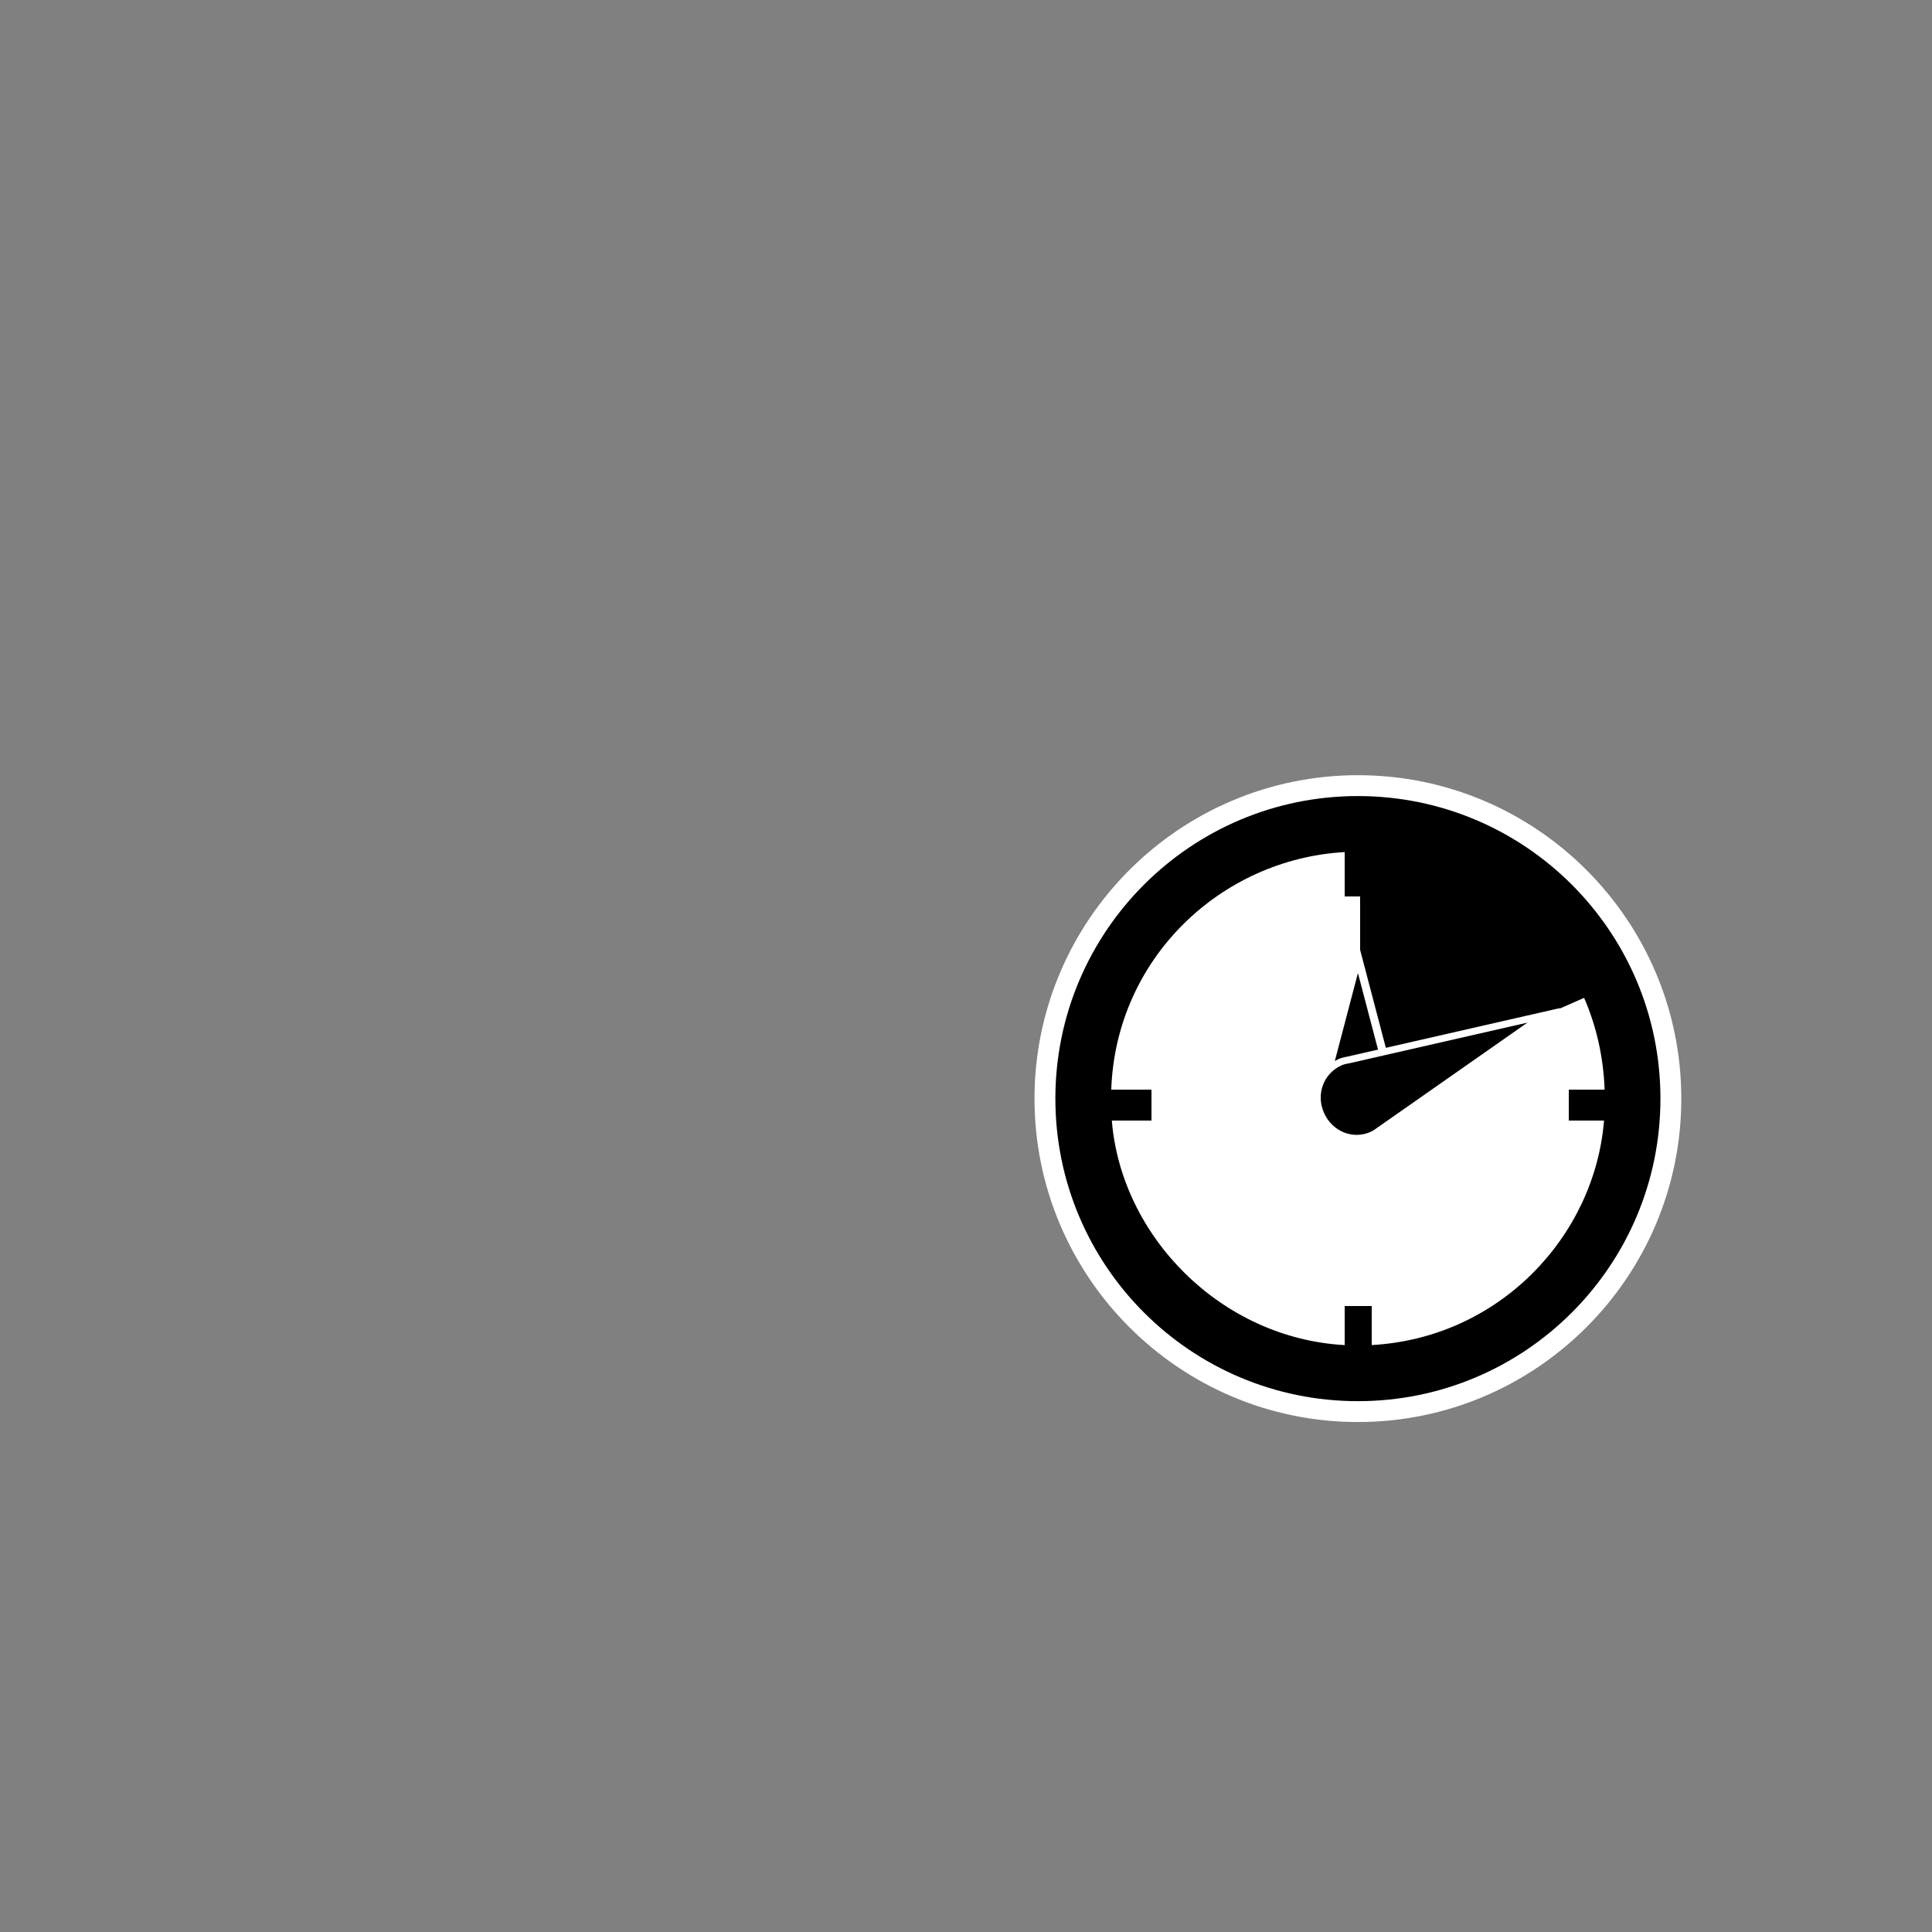 <svg xmlns="http://www.w3.org/2000/svg" width="500" height="500" viewBox="0 0 500 500" preserveAspectRatio="true">

	<rect x="0" y="0" width="500" height="500" fill="#808080" stroke="none"/>

	<path fill="#FFFFFF" d="M351.43,200.62c-46.15,0-83.7,37.55-83.7,83.7c0,46.15,37.55,83.7,83.7,83.7
		c46.15,0,83.69-37.55,83.69-83.7C435.12,238.16,397.58,200.62,351.43,200.62L351.43,200.62z"/>
	<path fill="currentColor" d="M352,215.41v68.4l61.2-27C413.2,256.81,409,222.61,352,215.41z"/>
	<path fill="#FFFFFF" d="M351.43,243.65l-1.74,6.63l-8.28,31.49c-0.63,0.6-1.18,1.74-1.18,3.9
		c0,6,4.81,10.52,11.2,10.52c6.49,0,11.19-4.28,11.19-10.18c0-1.94-0.42-3.39-1.17-4.19l-8.28-31.53L351.43,243.65L351.43,243.65z"
		/>
	<path d="M359.84,284h0.04l-8.45-32.17L342.98,284h0.04c-0.61,0-0.98,0.73-0.98,2.21
		c0,5.19,4.21,8.45,9.4,8.45c5.19,0,9.39-2.78,9.39-7.97C360.82,285.2,360.45,284,359.84,284z"/>
	<path fill="#FFFFFF" d="M403.88,260.85l-8.98,2.05l-46.21,10.55c-0.3,0.05-1.37,0.24-2.2,0.6
		c-5.62,2.5-8.04,8.95-5.49,14.68c1.83,4.11,5.78,6.77,10.08,6.77c1.5,0,2.97-0.32,4.38-0.94c0.84-0.38,1.79-1.09,2.01-1.26
		l38.85-27.18L403.88,260.85L403.88,260.85z"/>
	<path d="M356.42,291.86l38.88-27.21l-46.27,10.56c0,0-1.08,0.16-1.81,0.49
		c-4.74,2.1-6.68,7.56-4.57,12.3c2.1,4.74,7.35,7.02,12.09,4.92C355.47,292.6,356.42,291.86,356.42,291.86z"/>
	<path d="M351.43,206.02c-43.24,0-78.3,35.05-78.3,78.3c0,43.24,35.05,78.3,78.3,78.3
		c43.24,0,78.29-35.05,78.29-78.3C429.72,241.07,394.67,206.02,351.43,206.02z M355,348.1V338h-7v10.11
		c-32-1.75-57.83-28.11-60.26-58.11H298v-8h-10.41c1.18-34,28.41-59.68,60.41-61.48V232h7v-11.47c33,1.87,59.09,27.47,60.27,61.47
		H406v8h9.12C412.7,320,388,346.28,355,348.1z"/>
</svg>
